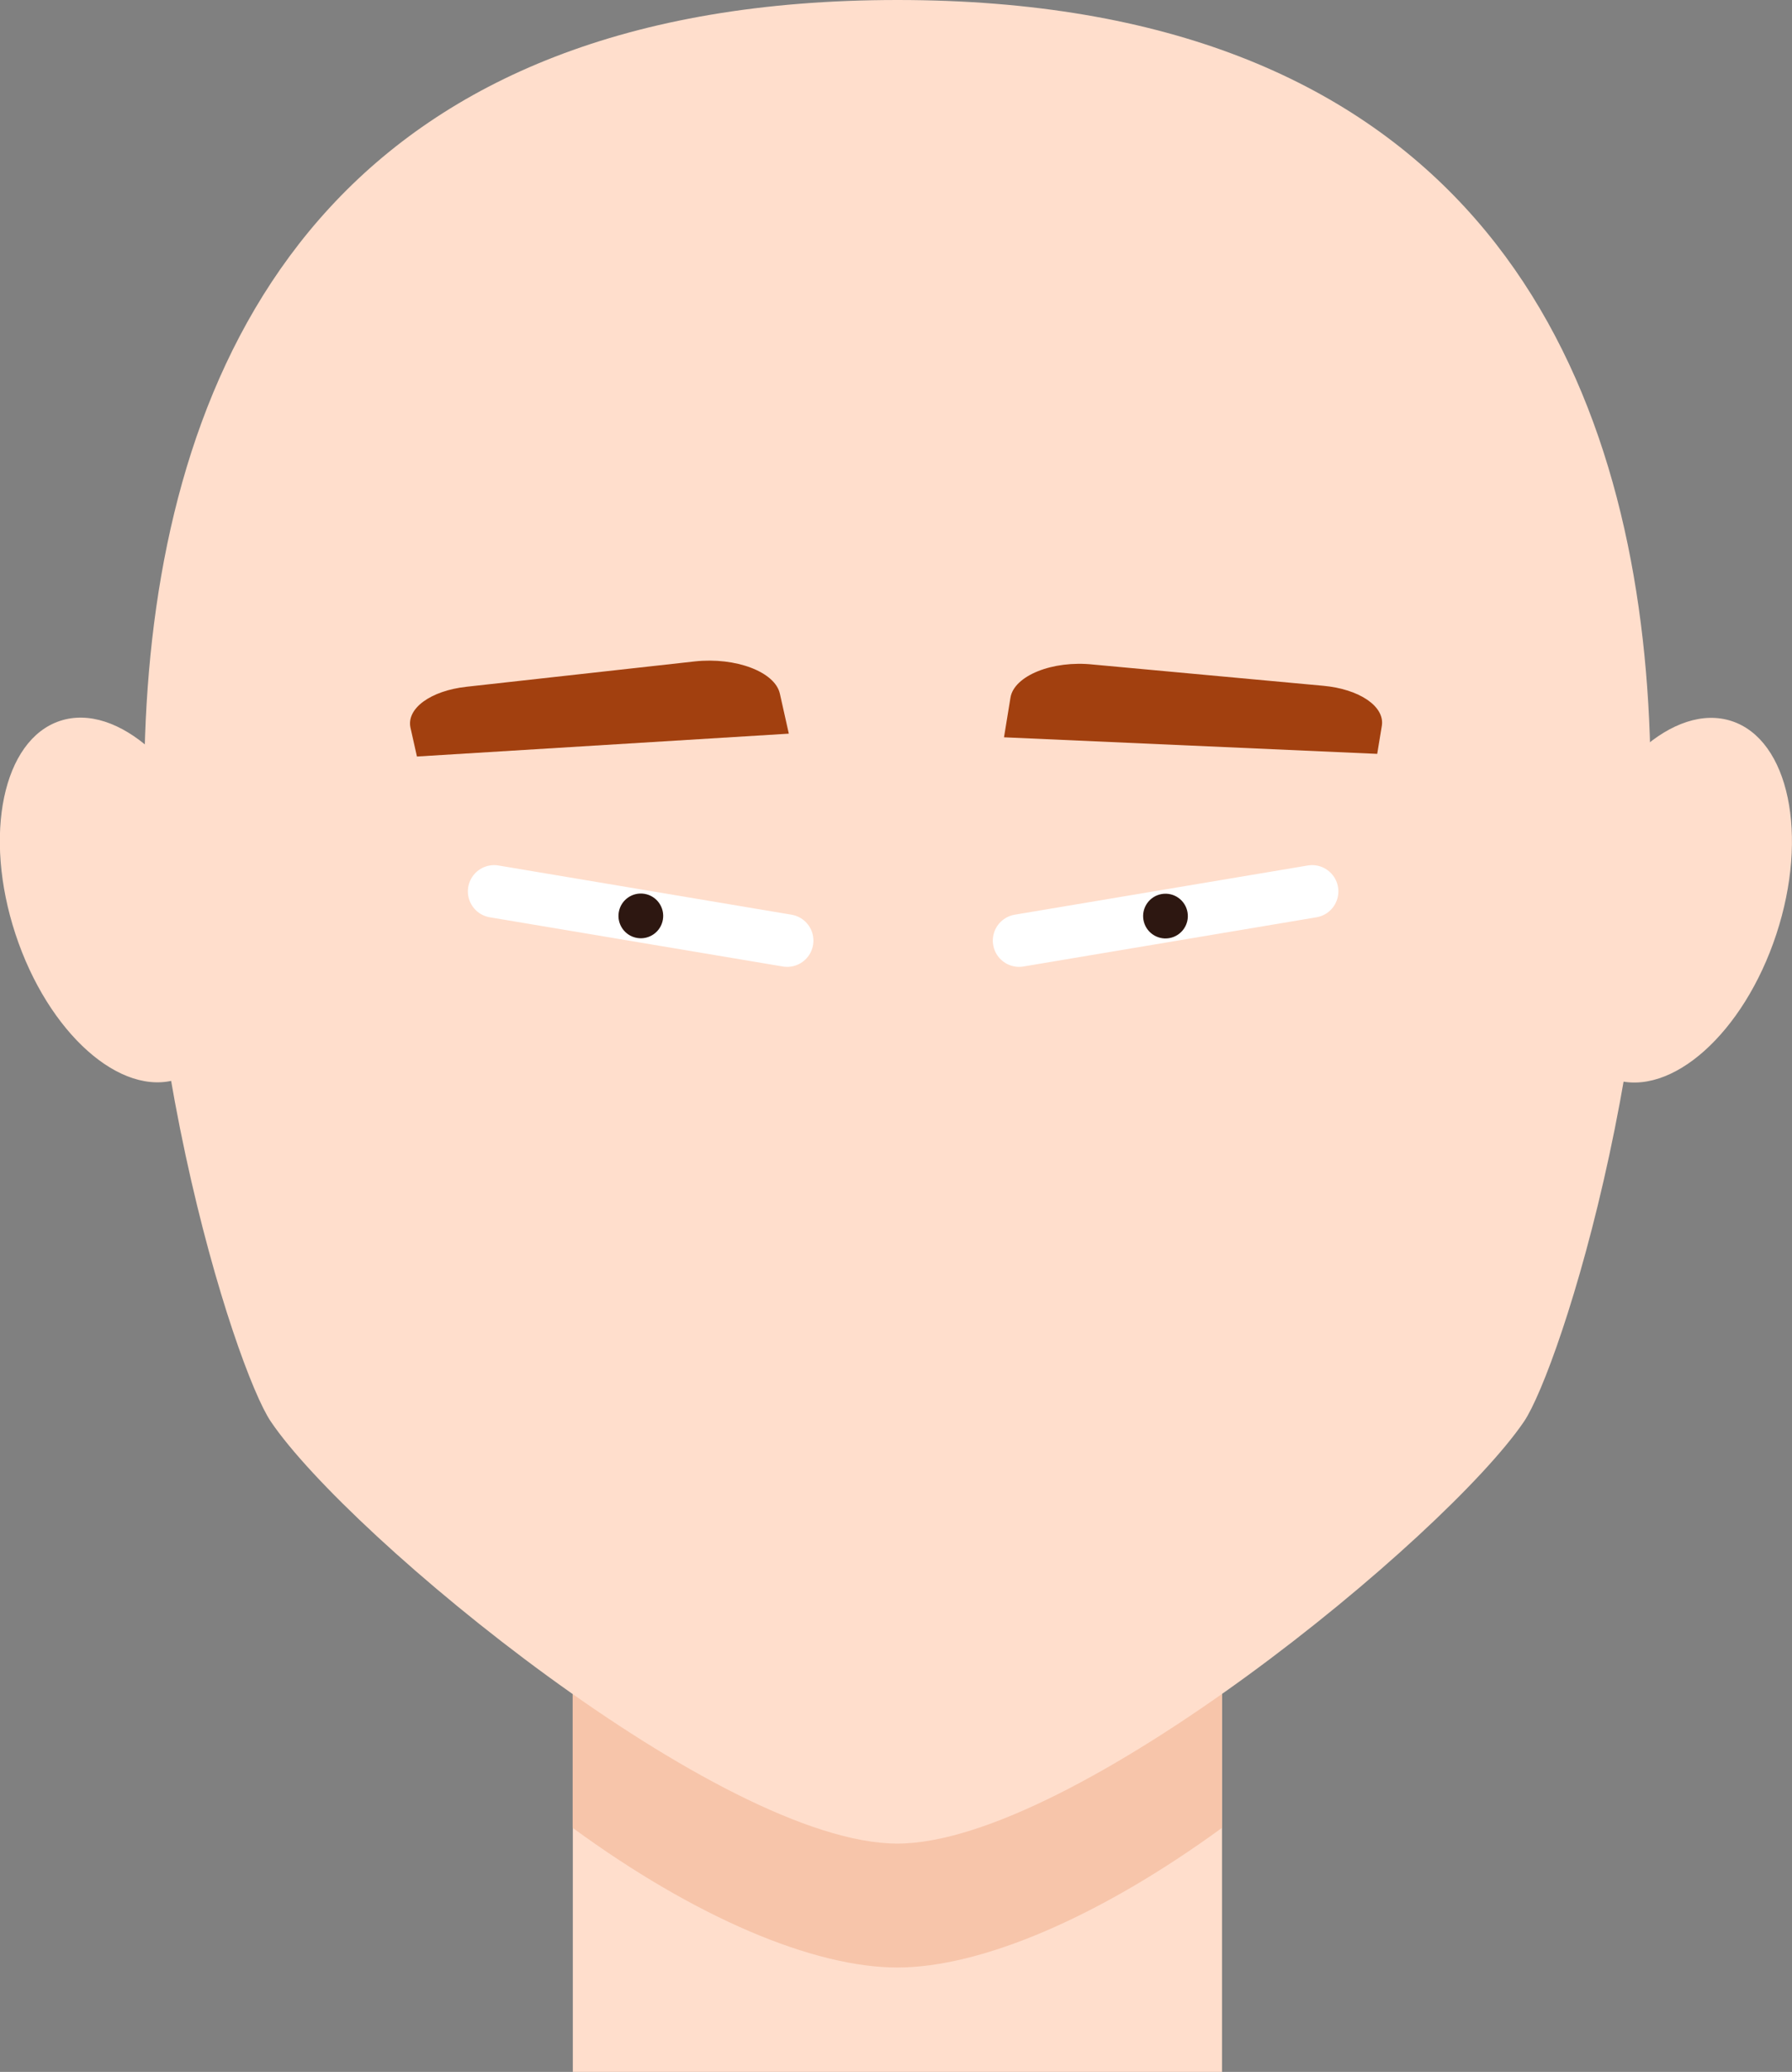 <svg xmlns="http://www.w3.org/2000/svg" viewBox="0 0 108.18 125.05"><rect x="0" y="0" width="108.18" height="125.05" fill="#808080" stroke="none"/><defs><style>.cls-1,.cls-3{fill:#ffdecc;}.cls-1,.cls-2{fill-rule:evenodd;}.cls-2{fill:#f7c5aa;}.cls-4{fill:none;stroke:#fff;stroke-linecap:round;stroke-linejoin:round;stroke-width:3.17px;}.cls-5{fill:#2d1711;}.cls-6{fill:#a2400f;}</style></defs><title>ojos-01</title><g id="Capa_2" data-name="Capa 2"><g id="Capa_1-2" data-name="Capa 1"><path class="cls-1" d="M34.58,125.05V80.32c0-24.16,39.19-24.16,39.19,0v44.74"/><path class="cls-2" d="M73.77,80.32v30c-7.42,5.41-14.56,8.43-19.6,8.43s-12.18-3-19.6-8.43v-30C34.58,56.16,73.77,56.16,73.77,80.32Z"/><path class="cls-1" d="M54.18,0C-11.59,0,12.06,79.47,16.35,85.8c4.74,7,27.2,25.47,37.82,25.47S87.26,92.77,92,85.8C96.29,79.47,119.95,0,54.18,0Z"/><ellipse class="cls-3" cx="7.19" cy="54.32" rx="6.58" ry="11.38" transform="translate(-16.63 4.97) rotate(-18.22)"/><ellipse class="cls-3" cx="100.98" cy="54.32" rx="11.38" ry="6.58" transform="translate(17.8 133.25) rotate(-71.77)"/><line class="cls-4" x1="79.21" y1="53.8" x2="61.52" y2="56.77"/><circle class="cls-5" cx="70.36" cy="55.29" r="1.35" transform="translate(-8.2 12.44) rotate(-9.55)"/><line class="cls-4" x1="29.83" y1="53.8" x2="47.52" y2="56.77"/><circle class="cls-5" cx="38.68" cy="55.29" r="1.35" transform="translate(-22.26 84.24) rotate(-80.44)"/><path class="cls-6" d="M83.14,45.5l-22.53-1L61,42.11c.21-1.32,2.53-2.27,5-2l13.88,1.28c2.18.2,3.72,1.24,3.54,2.41Z"/><path class="cls-6" d="M25.17,45.66l22.45-1.38-.54-2.41c-.29-1.32-2.67-2.22-5.14-1.95L28.16,41.45c-2.17.24-3.63,1.31-3.38,2.47Z"/></g></g></svg>